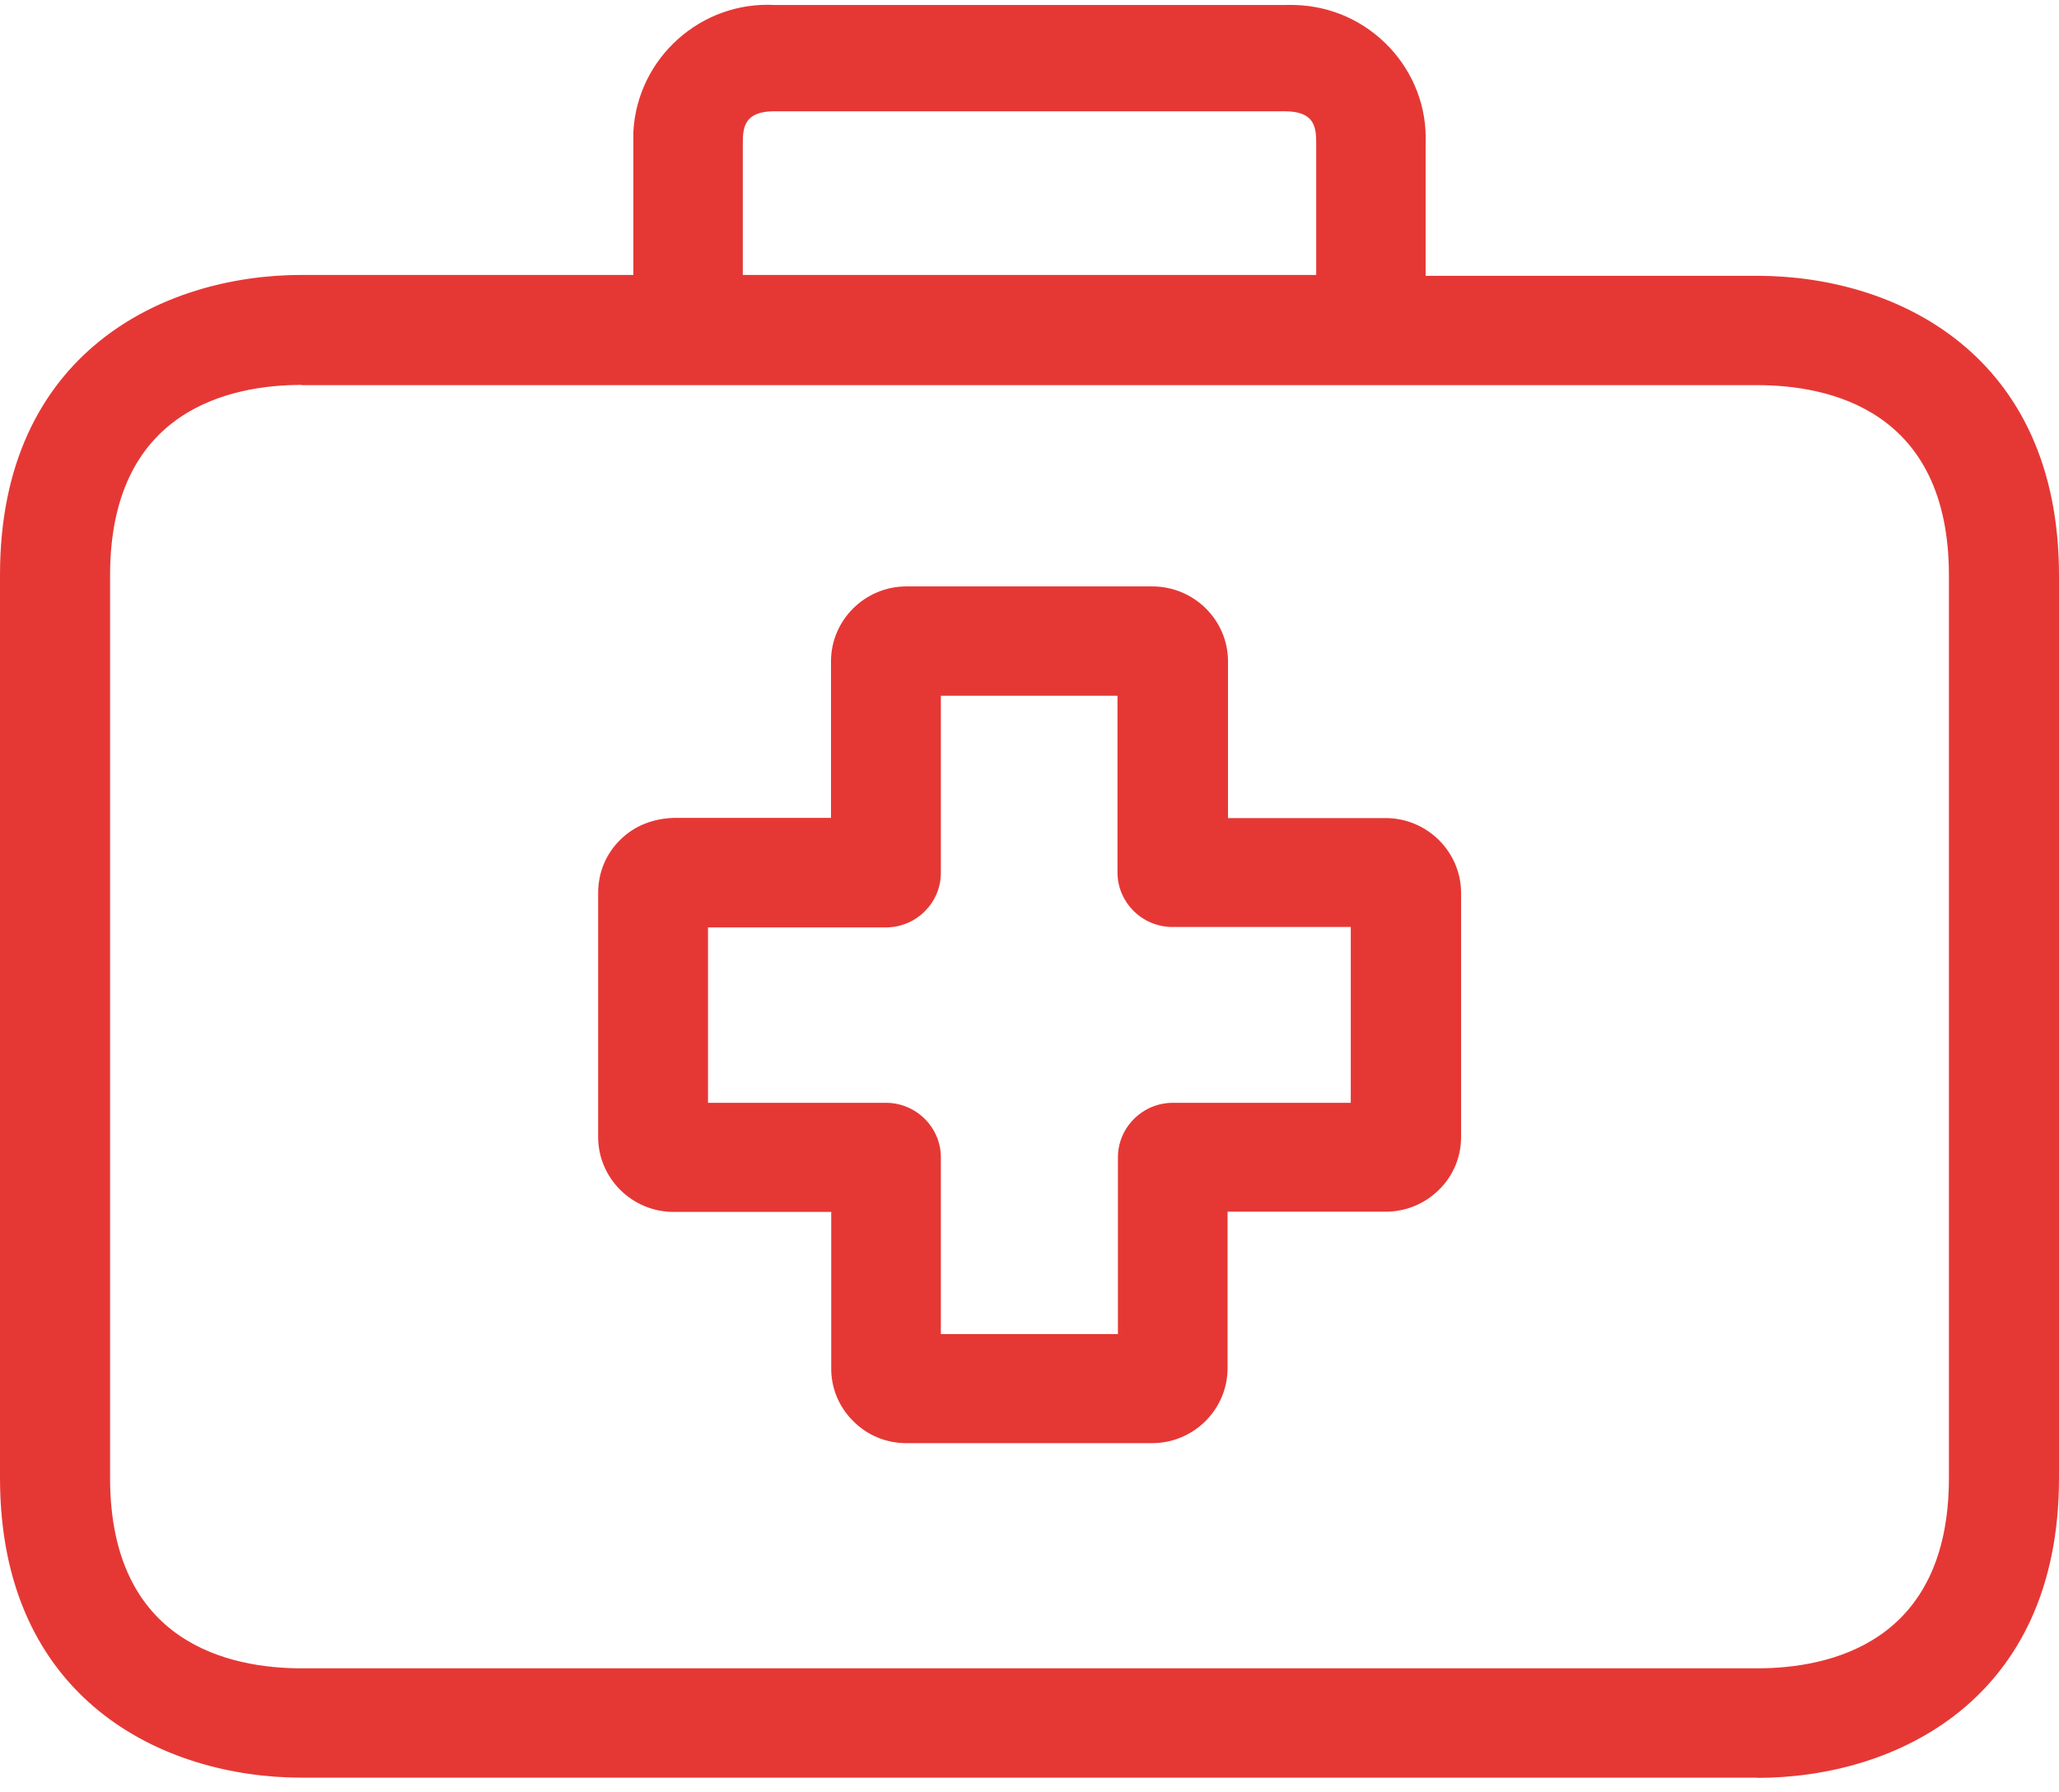 <svg width="108" height="94" viewBox="0 0 108 94" fill="none" xmlns="http://www.w3.org/2000/svg">
<g clip-path="url(#clip0_10755_6239)">
<path d="M72.666 43.609H63.712V34.717C63.724 32.926 62.266 31.456 60.464 31.444H47.538C45.735 31.444 44.266 32.892 44.266 34.694V43.587H35.335C33.532 43.575 32.051 45.023 32.04 46.813V59.651C32.04 61.441 33.498 62.9 35.312 62.9H44.266V71.771C44.254 73.561 45.712 75.031 47.514 75.043H60.418C62.22 75.043 63.689 73.595 63.689 71.793V62.9H72.643C74.446 62.912 75.927 61.464 75.938 59.674V46.859C75.938 45.069 74.48 43.609 72.666 43.609ZM71.553 58.534H61.531C60.314 58.534 59.339 59.514 59.339 60.711V70.665H48.674V60.711C48.674 59.503 47.687 58.534 46.481 58.534H36.46V47.965H46.481C47.698 47.965 48.674 46.984 48.674 45.787V35.811H59.316V45.764C59.316 46.973 60.303 47.942 61.508 47.942H71.553V58.534Z" fill="#E53835"/>
<path d="M60.429 75.704H47.549C46.47 75.704 45.471 75.283 44.736 74.53C43.99 73.778 43.588 72.797 43.6 71.748V63.574H35.334C33.153 63.574 31.374 61.806 31.374 59.64V46.848C31.374 45.753 31.799 44.761 32.556 44.032C33.314 43.291 34.29 42.937 35.357 42.903H43.588V34.694C43.588 32.528 45.368 30.761 47.549 30.761H60.452C62.656 30.772 64.424 32.551 64.412 34.717V42.914H72.678C74.859 42.914 76.638 44.682 76.638 46.848V59.64C76.638 60.712 76.213 61.704 75.456 62.433C74.71 63.163 73.722 63.562 72.678 63.562H64.389V71.771C64.389 73.937 62.61 75.704 60.429 75.704ZM35.334 44.271C34.646 44.271 34.003 44.533 33.521 45.012C33.027 45.491 32.752 46.13 32.752 46.814V59.64C32.752 61.054 33.911 62.205 35.334 62.205H44.977V71.76C44.977 72.444 45.241 73.094 45.724 73.584C46.206 74.074 46.849 74.336 47.537 74.348H60.429C61.852 74.348 63.012 73.196 63.012 71.782V62.205H72.655C73.297 62.205 73.998 61.943 74.491 61.464C74.985 60.986 75.249 60.347 75.26 59.663V46.859C75.26 45.446 74.101 44.294 72.678 44.294H63.035V34.717C63.035 33.303 61.898 32.14 60.475 32.129H47.56C46.137 32.129 44.977 33.28 44.977 34.694V44.271H35.346H35.334ZM60.016 71.349H47.974V60.712C47.974 59.891 47.296 59.218 46.47 59.218H35.759V47.281H46.47C47.296 47.281 47.974 46.608 47.974 45.788V35.127H59.993V45.765C59.993 46.586 60.67 47.258 61.496 47.258H72.23V59.218H61.519C60.693 59.218 60.016 59.891 60.016 60.712V71.349ZM49.351 69.981H58.638V60.712C58.638 59.139 59.935 57.85 61.519 57.85H70.852V48.627H61.496C59.912 48.627 58.615 47.338 58.615 45.765V36.496H49.351V45.788C49.351 47.361 48.054 48.649 46.47 48.649H37.137V57.85H46.47C48.054 57.85 49.351 59.139 49.351 60.712V69.981Z" fill="#E53835"/>
<path d="M92.169 15.152H74.089V7.479C74.204 3.979 71.437 1.049 67.913 0.935C67.729 0.935 67.557 0.935 67.373 0.935H40.614C37.09 0.752 34.094 3.443 33.91 6.932C33.91 7.114 33.91 7.285 33.91 7.467V15.095H15.83C8.85 15.095 0.688 19.04 0.688 30.133V77.528C0.688 88.622 8.85 92.566 15.83 92.566H92.181C99.16 92.566 107.322 88.622 107.322 77.528V30.19C107.322 19.097 99.183 15.152 92.181 15.152H92.169ZM38.284 7.479C38.284 6.852 38.284 5.153 40.626 5.153H67.373C69.715 5.153 69.715 6.829 69.715 7.479V15.106H38.273V7.479H38.284ZM102.914 77.528C102.914 87.162 95.407 88.2 92.169 88.2H15.83C12.604 88.2 5.085 87.151 5.085 77.528V30.19C5.085 20.556 12.593 19.519 15.83 19.519H92.181C95.407 19.519 102.926 20.567 102.926 30.19V77.54L102.914 77.528Z" fill="#E53835"/>
<path d="M92.17 93.251H15.83C8.529 93.251 0 89.135 0 77.528V30.145C0 18.538 8.529 14.422 15.83 14.422H33.222V7.479C33.222 7.308 33.222 7.103 33.222 6.909C33.429 3.044 36.769 0.045 40.649 0.262H67.374C67.534 0.262 67.741 0.251 67.936 0.262C69.83 0.319 71.575 1.106 72.872 2.474C74.158 3.842 74.847 5.632 74.778 7.502V14.468H92.17C99.471 14.468 108 18.584 108 30.19V77.54C108 89.146 99.471 93.262 92.17 93.262V93.251ZM15.83 15.79C9.161 15.79 1.378 19.553 1.378 30.145V77.54C1.378 88.131 9.161 91.894 15.83 91.894H92.17C98.839 91.894 106.622 88.131 106.622 77.54V30.19C106.622 19.599 98.839 15.836 92.17 15.836H73.4V7.479C73.446 5.951 72.907 4.503 71.862 3.409C70.818 2.314 69.417 1.676 67.89 1.619C67.73 1.619 67.569 1.619 67.408 1.619H40.615C37.446 1.436 34.76 3.853 34.599 6.977C34.599 7.137 34.599 7.297 34.599 7.456V15.79H15.83ZM92.17 88.895H15.83C13.144 88.895 4.397 88.074 4.397 77.54V30.19C4.397 19.644 13.156 18.835 15.83 18.835H92.17C94.856 18.835 103.603 19.655 103.603 30.19V77.54C103.603 88.086 94.844 88.895 92.17 88.895ZM15.83 20.191C12.076 20.191 5.774 21.491 5.774 30.179V77.528C5.774 86.227 12.076 87.516 15.83 87.516H92.17C95.924 87.516 102.226 86.216 102.226 77.528V30.19C102.226 21.491 95.924 20.203 92.17 20.203H15.83V20.191ZM70.416 15.79H37.607V7.479C37.607 4.982 39.26 4.458 40.638 4.458H67.385C68.774 4.458 70.416 4.982 70.416 7.479V15.79ZM38.973 14.422H69.038V7.479C69.038 6.613 68.912 5.837 67.374 5.837H40.626C39.099 5.837 38.962 6.613 38.962 7.479V14.422H38.973Z" fill="#E53835"/>
</g>
<defs>
<clipPath id="clip0_10755_6239">
<rect width="108" height="93" fill="white" transform="translate(0 0.251)"/>
</clipPath>
</defs>
</svg>
